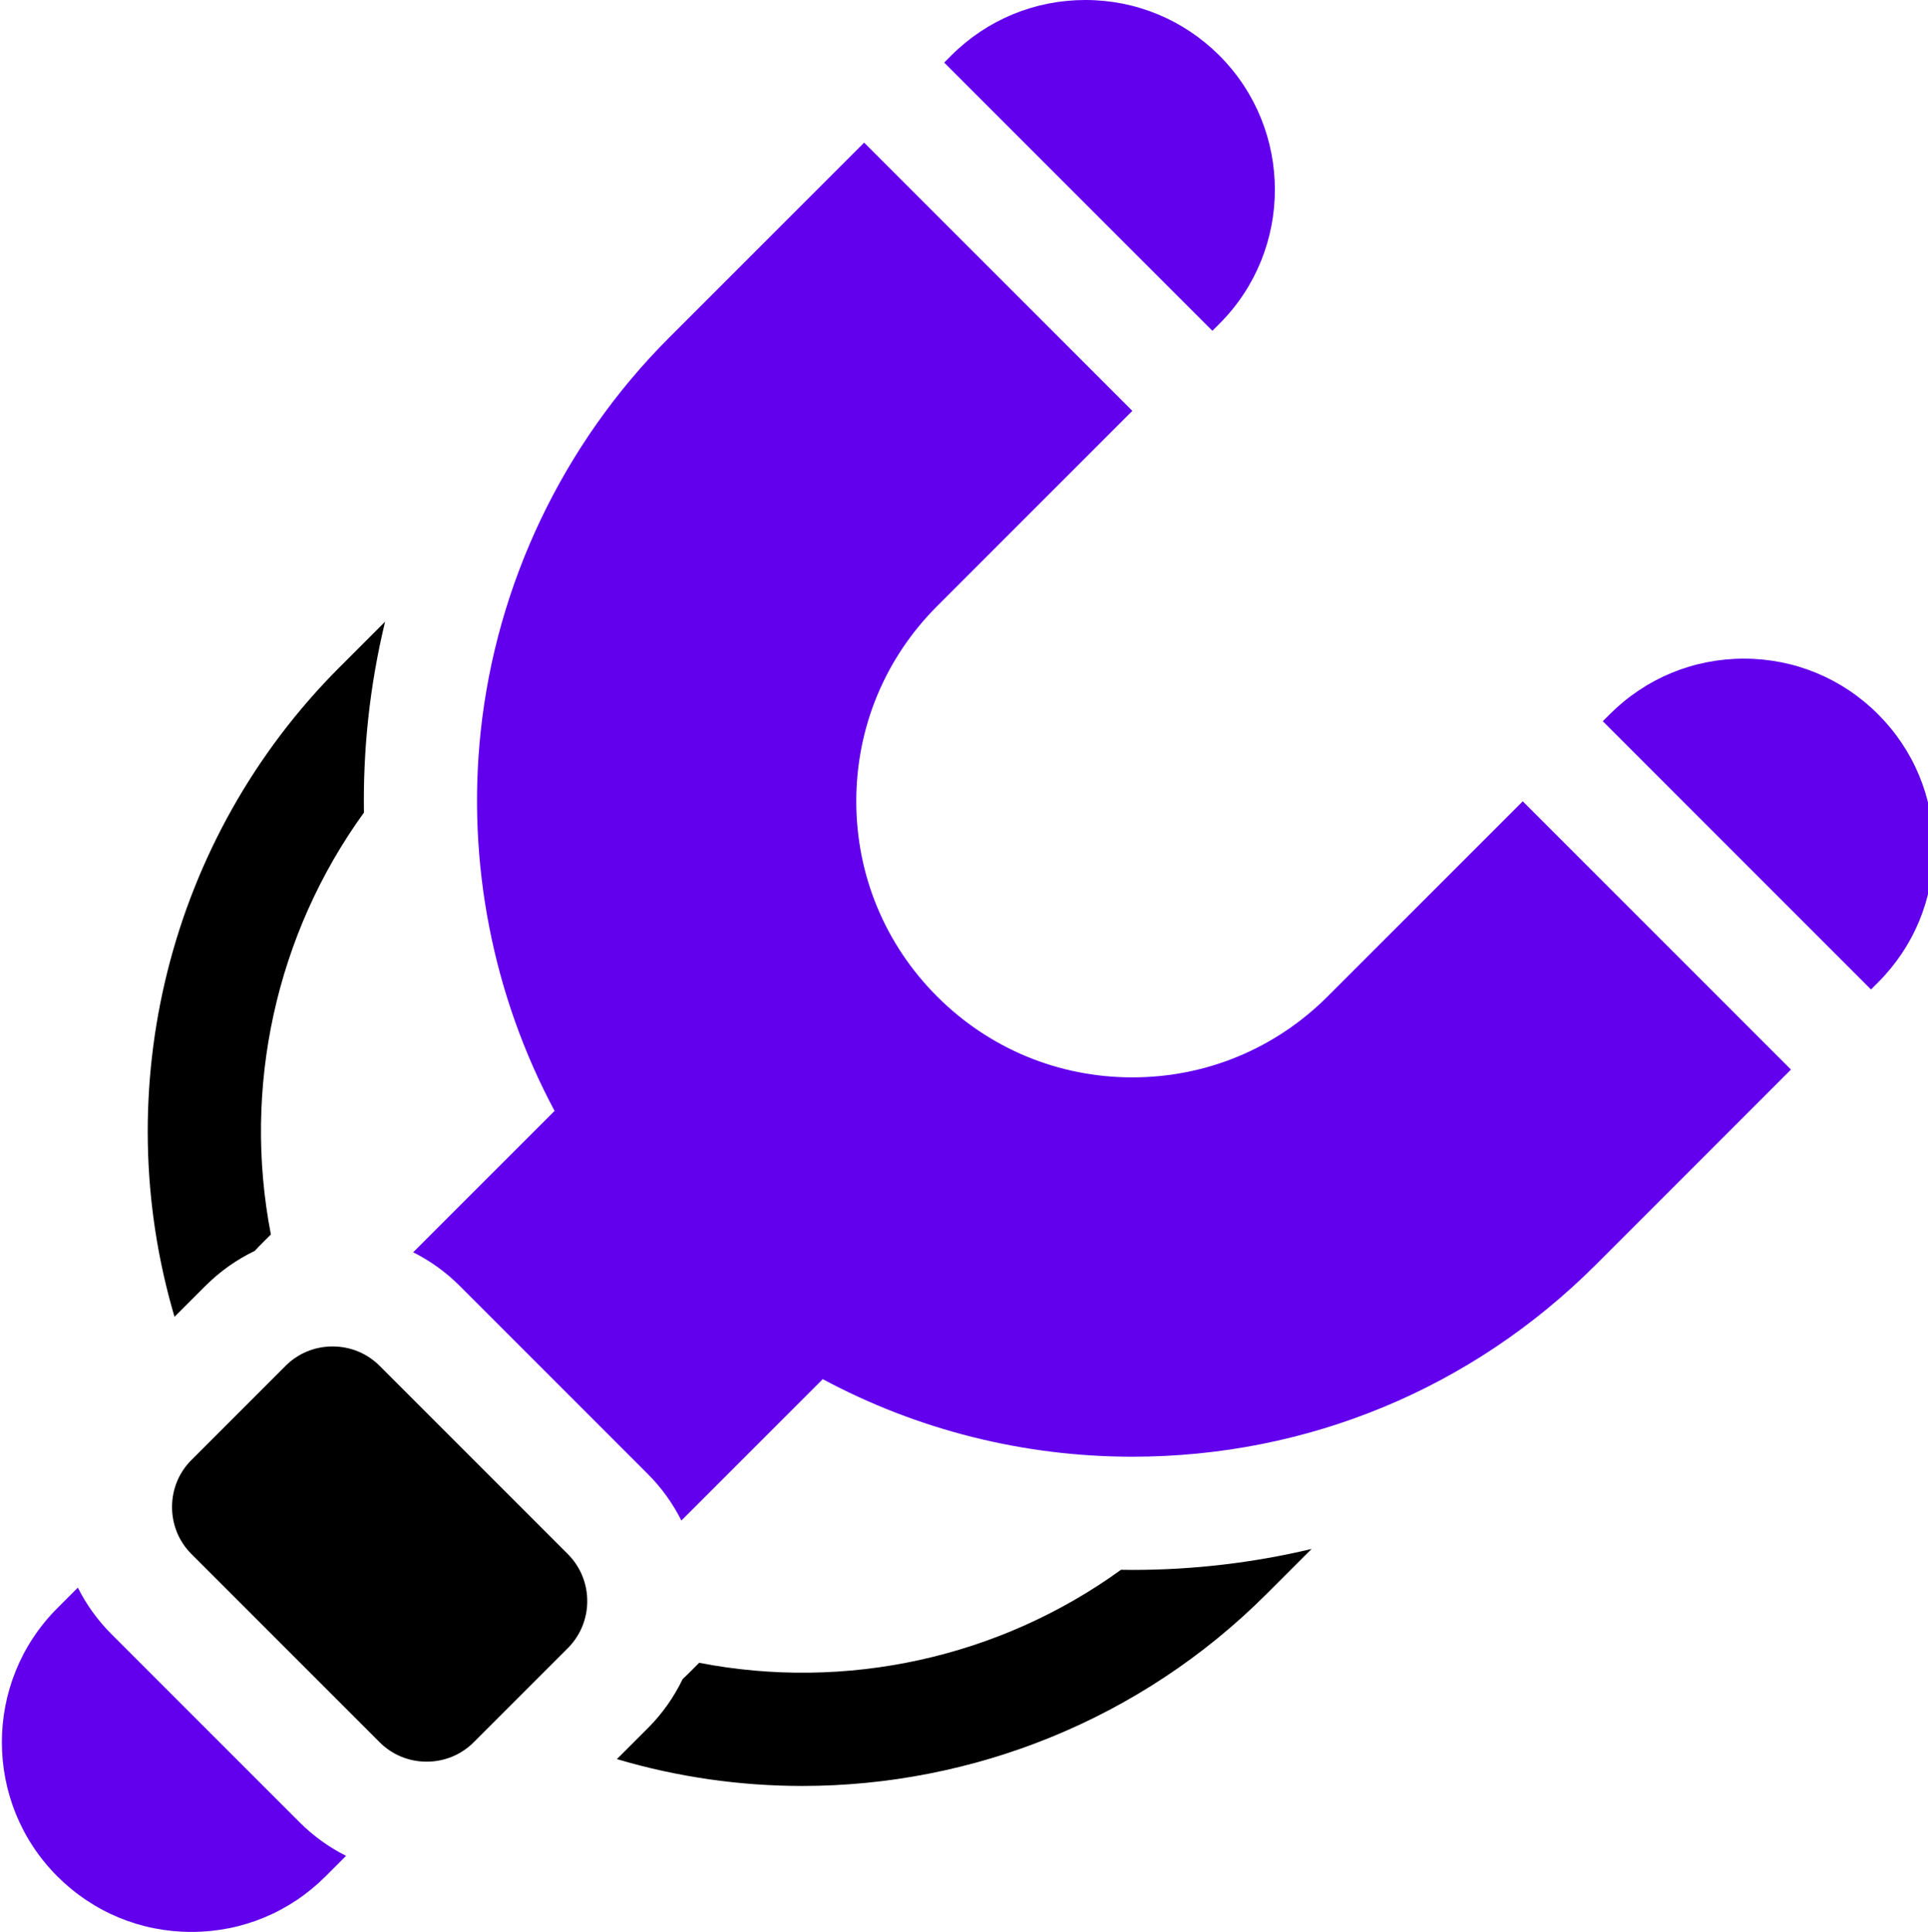 <svg
  viewBox="0 0 511 512"
  xmlns="http://www.w3.org/2000/svg"
>
<style>
.frame { fill: #6200EE }
</style>

  <path
class="frame"
    d="m497.754 189.285c-9.492-9.496-22.117-14.727-35.543-14.727-13.43 0-26.051 5.23-35.543 14.727l-1.863 1.859 71.086 71.09 1.863-1.863c9.496-9.492 14.723-22.117 14.723-35.543 0-13.43-5.227-26.051-14.723-35.543zm0 0"
  />
  <path
class="frame"
    d="m323.195 85.809c19.598-19.598 19.598-51.484 0-71.082-9.496-9.496-22.117-14.727-35.543-14.727-13.402 0-26.012 5.215-35.516 14.691l-1.891 1.895 71.086 71.086zm0 0"
  />
  <path
    d="m100.617 361.98c-3.316-3.312-7.742-5.141-12.465-5.141-4.727 0-9.152 1.828-12.473 5.145l-24.934 24.938c-3.316 3.312-5.145 7.742-5.145 12.469 0 4.723 1.824 9.148 5.145 12.469l49.871 49.871c3.316 3.32 7.746 5.148 12.469 5.148 4.727 0 9.152-1.828 12.469-5.145l24.941-24.941c6.871-6.871 6.871-18.059-.004-24.934zm0 0"
  />
  <path
class="frame"
    d="m351.855 264.098c-13.82 13.816-32.195 21.43-51.738 21.43-19.543 0-37.918-7.609-51.734-21.43-13.82-13.82-21.434-32.191-21.434-51.738 0-19.543 7.613-37.914 21.434-51.734l51.734-51.738-71.086-71.086-51.637 51.637c-.051.047-.102.098-.148.148-.047.043-.09.09-.133.133-27.914 27.996-45.566 65.012-49.723 104.258-3.672 34.695 3.262 69.91 19.594 100.434l-37.473 37.469c4.5 2.258 8.66 5.23 12.32 8.891l49.875 49.879c3.707 3.707 6.66 7.879 8.887 12.328l37.473-37.473c25.129 13.477 53.258 20.555 82.059 20.555h.012c46.387 0 90.004-18.066 122.809-50.871l51.734-51.734-71.086-71.09zm0 0"
  />
  <path
class="frame"
    d="m29.531 433.07c-3.66-3.66-6.637-7.816-8.895-12.316l-5.438 5.438c-19.598 19.598-19.598 51.488 0 71.086 9.496 9.492 22.117 14.723 35.547 14.723 13.426 0 26.047-5.23 35.543-14.723l5.434-5.438c-4.5-2.258-8.66-5.238-12.32-8.898zm0 0"
  />
  <path
    d="m297.117 416.023c-32.336 23.402-72.984 32.188-111.805 24.656l-3 3c-.453.453-.914.891-1.383 1.316-2.262 4.703-5.328 9.113-9.219 13.008l-8.207 8.207c16.109 4.762 32.656 7.109 49.125 7.109 45.164 0 89.738-17.562 123.031-50.855l11.957-11.957c-15.379 3.656-31.289 5.551-47.492 5.551-1.004 0-2.004-.023-3.008-.035zm0 0"
  />
  <path
    d="m54.469 340.773c3.855-3.859 8.266-6.965 13.047-9.262.418-.453.844-.906 1.285-1.352l2.996-2.996c-7.531-38.824 1.258-79.477 24.664-111.812-.125-8.188.234-16.375 1.098-24.531.93-8.801 2.445-17.504 4.508-26.059l-12.055 12.055c-45.438 45.438-61.574 111.883-43.758 172.168zm0 0"
  />
</svg>
